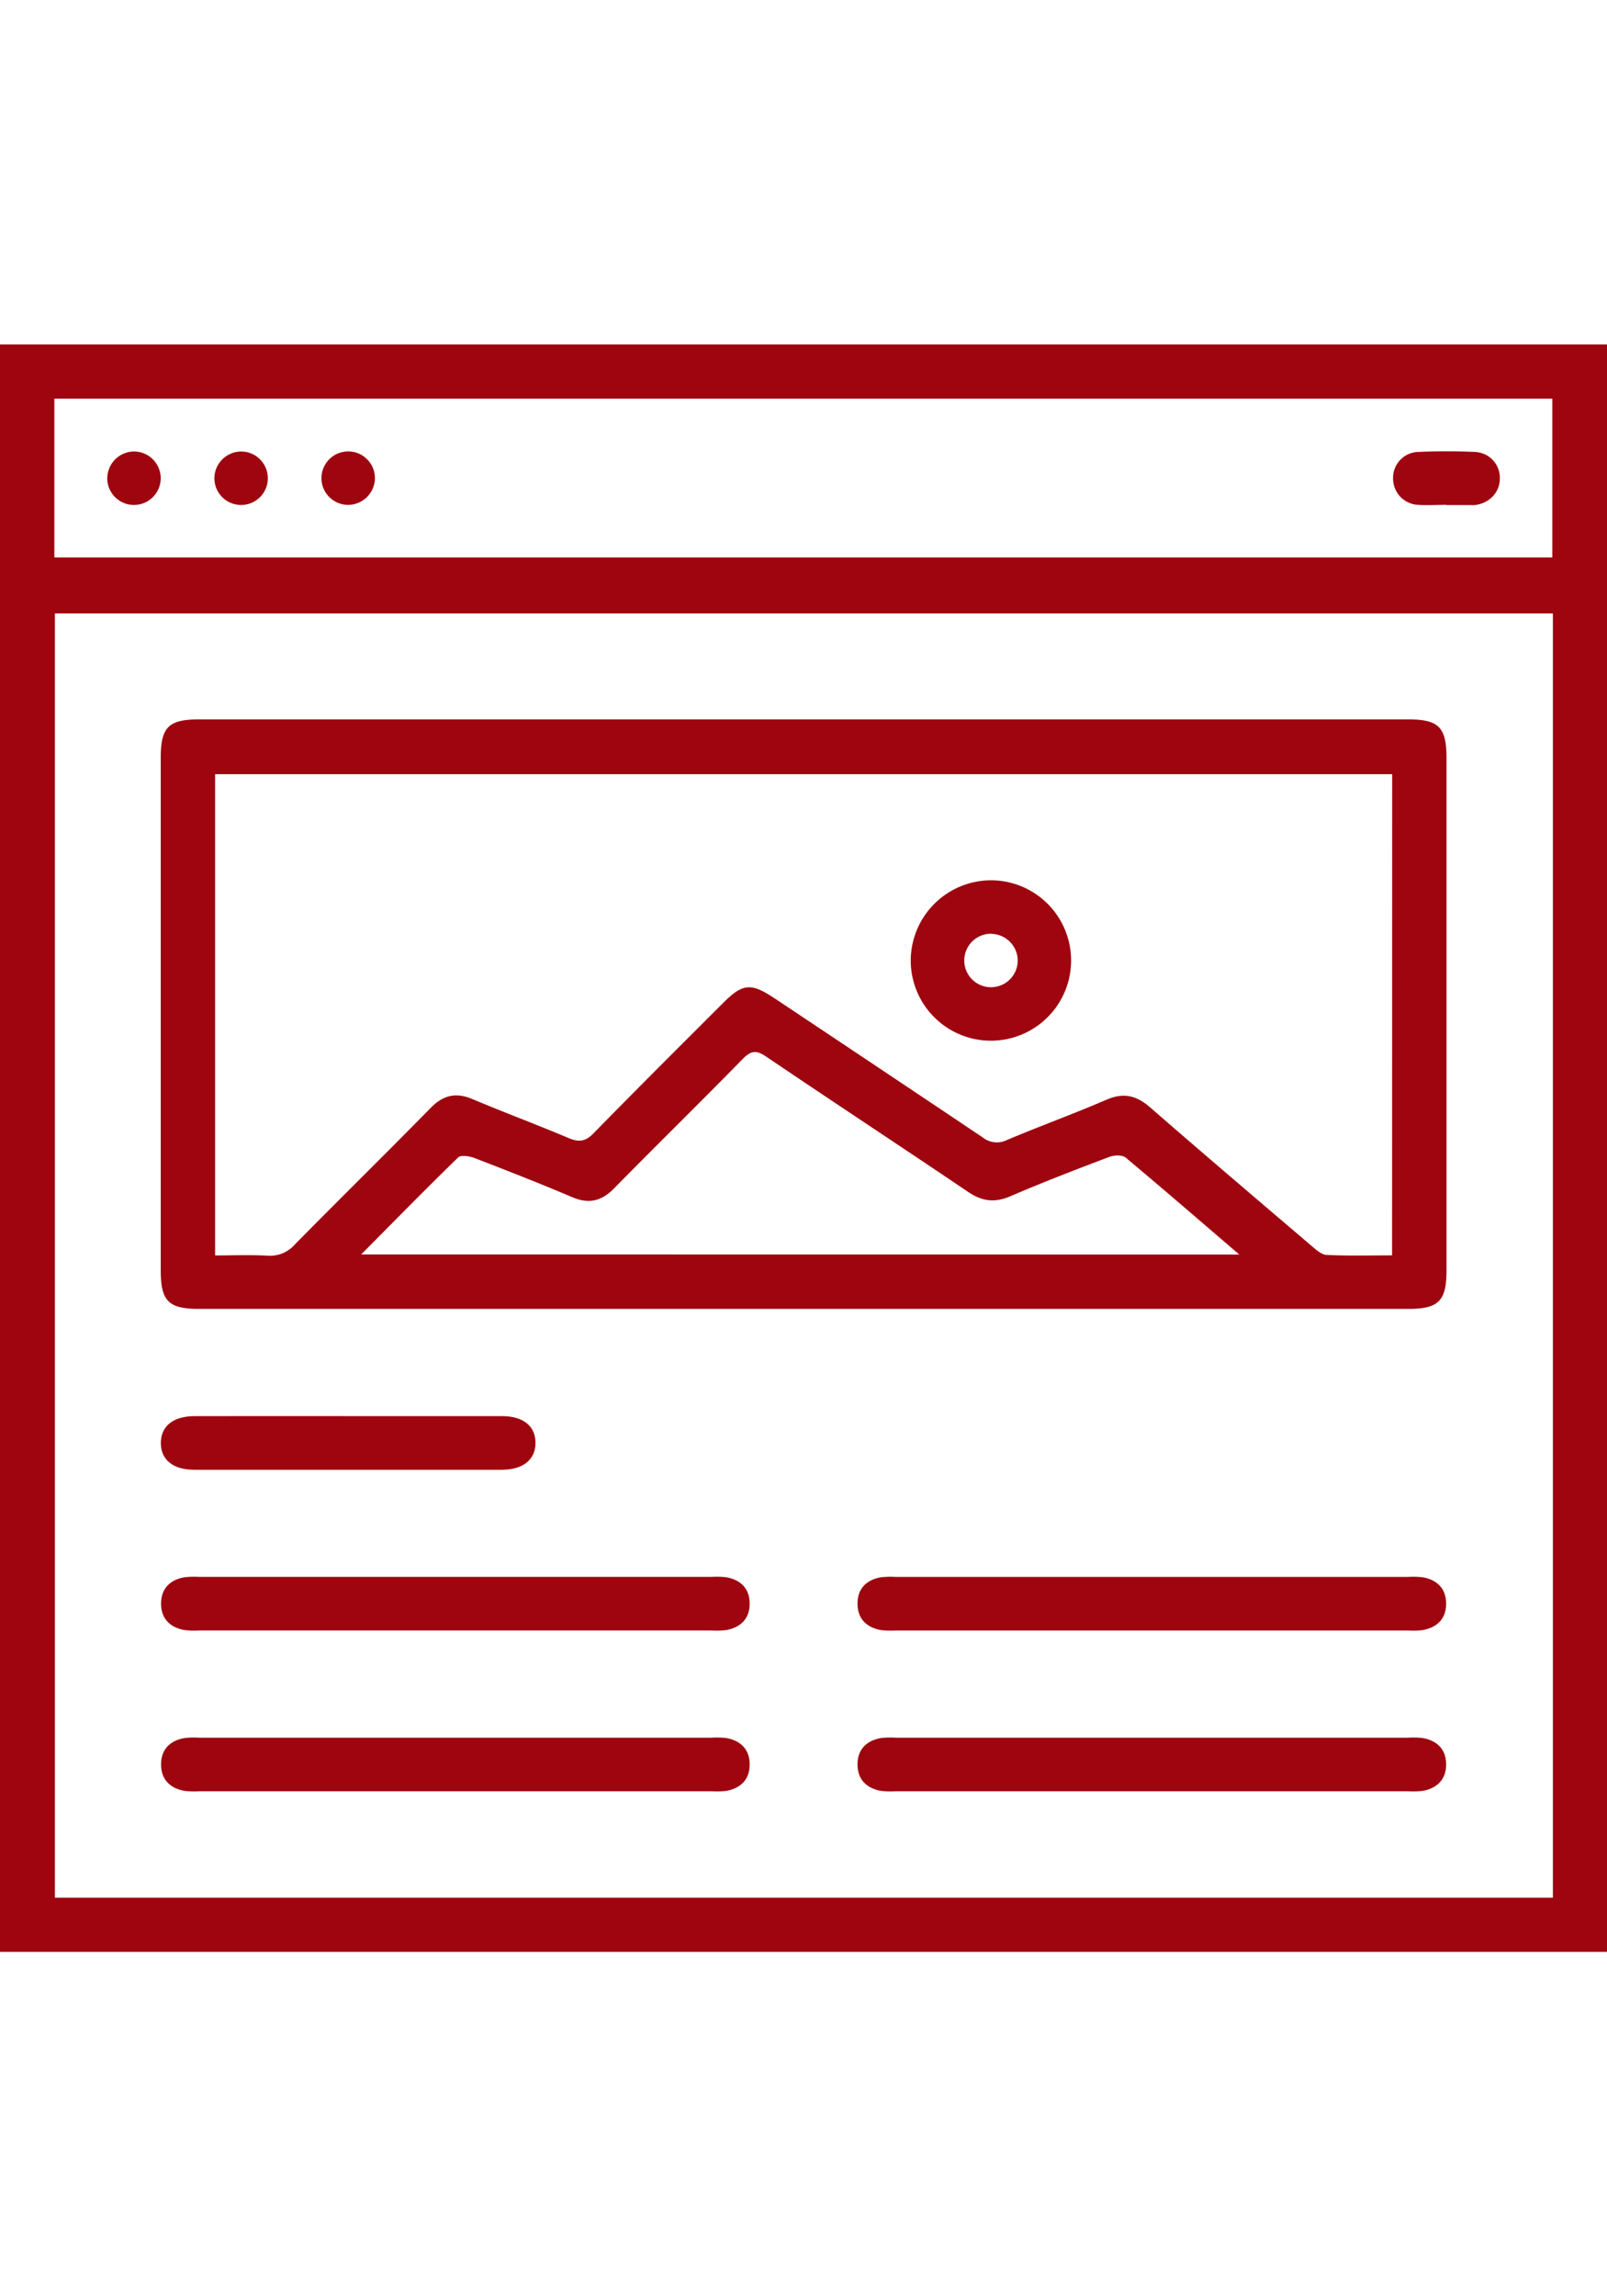 <svg xmlns="http://www.w3.org/2000/svg" id="a469520c-8de2-4245-91af-3cdcb8500bdb" data-name="Capa 1" width="35" height="50" viewBox="0 0 481 481">
    <g fill="#9e050f">
        <path d="M9.5,490.5V9.5h481v481ZM474.3,90H25.93v384.3H474.3ZM25.77,73.24H474.13V25.73H25.77Z" transform="translate(-9.5 -9.5)"></path>
        <path d="M249.53,298.11H69.14c-9.21,0-11.53-2.32-11.53-11.53q0-76.68,0-153.35c0-9.22,2.31-11.53,11.52-11.53H430.92c9.21,0,11.54,2.32,11.54,11.52V286.58c0,9.19-2.34,11.53-11.53,11.53Zm176.67-160H73.88v144c5.36,0,10.51-.22,15.62.07a9.94,9.94,0,0,0,8.3-3.4c13.47-13.69,27.19-27.14,40.64-40.85,3.81-3.87,7.58-4.69,12.58-2.56,9.51,4,19.22,7.62,28.74,11.64,3.05,1.29,5,1,7.38-1.43C200,232.42,213,219.49,226,206.5c5.81-5.8,8.27-6,15.19-1.43q31.26,20.82,62.45,41.72a6.75,6.75,0,0,0,7.27.77c9.83-4.15,19.88-7.77,29.65-12,5.18-2.26,9-1.38,13.19,2.24,16,13.94,32.15,27.67,48.29,41.43,1.35,1.14,3,2.66,4.54,2.73,6.45.31,12.92.13,19.59.13ZM380.44,281.84c-11.91-10.2-22.87-19.7-34-29-1-.84-3.43-.77-4.86-.23-10,3.78-19.94,7.6-29.74,11.82-4.68,2-8.42,1.47-12.58-1.34-20.05-13.56-40.29-26.84-60.33-40.41-2.91-2-4.54-2-7.08.6-12.73,13-25.75,25.74-38.51,38.73-3.77,3.85-7.56,4.79-12.57,2.66-9.67-4.11-19.45-7.94-29.25-11.71-1.49-.57-4.07-1-4.91-.15-9.64,9.34-19,18.93-29,29Z" transform="translate(-9.5 -9.5)"></path>
        <path d="M145.8,378.3h76.66a24.93,24.93,0,0,1,4.5.12c4.32.8,6.93,3.46,6.93,7.89s-2.62,7.08-6.93,7.89a24.09,24.09,0,0,1-4.5.13H69.13a25,25,0,0,1-4.5-.13c-4.3-.81-6.92-3.46-6.92-7.9s2.61-7.08,6.93-7.88a24.93,24.93,0,0,1,4.5-.12Z" transform="translate(-9.5 -9.5)"></path>
        <path d="M354.27,394.34H277.6a25,25,0,0,1-4.5-.13c-4.3-.81-6.92-3.45-6.93-7.89s2.6-7.09,6.92-7.89a25,25,0,0,1,4.5-.12H430.92a25,25,0,0,1,4.5.12c4.32.79,6.92,3.45,6.93,7.88s-2.61,7.08-6.92,7.9a24.09,24.09,0,0,1-4.5.13Z" transform="translate(-9.5 -9.5)"></path>
        <path d="M146.3,426.42h76.17a25,25,0,0,1,4.5.12c4.31.8,6.92,3.47,6.92,7.9s-2.63,7.08-6.93,7.89a25,25,0,0,1-4.5.12H69.13a24.07,24.07,0,0,1-4.5-.13c-4.31-.81-6.92-3.46-6.92-7.9s2.61-7.08,6.93-7.88a25,25,0,0,1,4.5-.12Z" transform="translate(-9.5 -9.5)"></path>
        <path d="M354.27,442.45H277.6a24.09,24.09,0,0,1-4.5-.13c-4.3-.81-6.92-3.45-6.93-7.88s2.6-7.09,6.92-7.9a25,25,0,0,1,4.5-.12H430.92a25,25,0,0,1,4.5.12c4.32.8,6.93,3.46,6.93,7.88s-2.62,7.09-6.92,7.9a24.09,24.09,0,0,1-4.5.13Z" transform="translate(-9.5 -9.5)"></path>
        <path d="M113.68,330.19q23.06,0,46.1,0c6.34,0,10,3,10,8s-3.66,8-9.94,8.06q-46.1,0-92.2,0c-6.34,0-10-3-10-8s3.63-8,9.94-8.05Q90.63,330.16,113.68,330.19Z" transform="translate(-9.5 -9.5)"></path>
        <path d="M442.46,57.5c-2.84,0-5.69.19-8.51,0a7.87,7.87,0,0,1-7.48-7.92,7.74,7.74,0,0,1,7.47-7.91c5.66-.26,11.36-.26,17,0a7.75,7.75,0,0,1,7.49,7.9c0,4.16-3.06,7.44-7.48,8a8.28,8.28,0,0,1-1,0h-7.51Z" transform="translate(-9.5 -9.5)"></path>
        <path d="M49.32,41.54a8,8,0,1,1-7.72,8.12A8.1,8.1,0,0,1,49.32,41.54Z" transform="translate(-9.5 -9.5)"></path>
        <path d="M81.74,41.54a8,8,0,1,1-8.07,7.77A8.07,8.07,0,0,1,81.74,41.54Z" transform="translate(-9.5 -9.5)"></path>
        <path d="M113.5,57.51a8,8,0,1,1,8.21-7.63A8.07,8.07,0,0,1,113.5,57.51Z" transform="translate(-9.5 -9.5)"></path>
        <path d="M306,169.85a24,24,0,1,1-23.9,24.41A24.09,24.09,0,0,1,306,169.85Zm.25,16a8,8,0,1,0,7.87,8A8.05,8.05,0,0,0,306.27,185.88Z" transform="translate(-9.5 -9.5)"></path>
    </g>
</svg>
